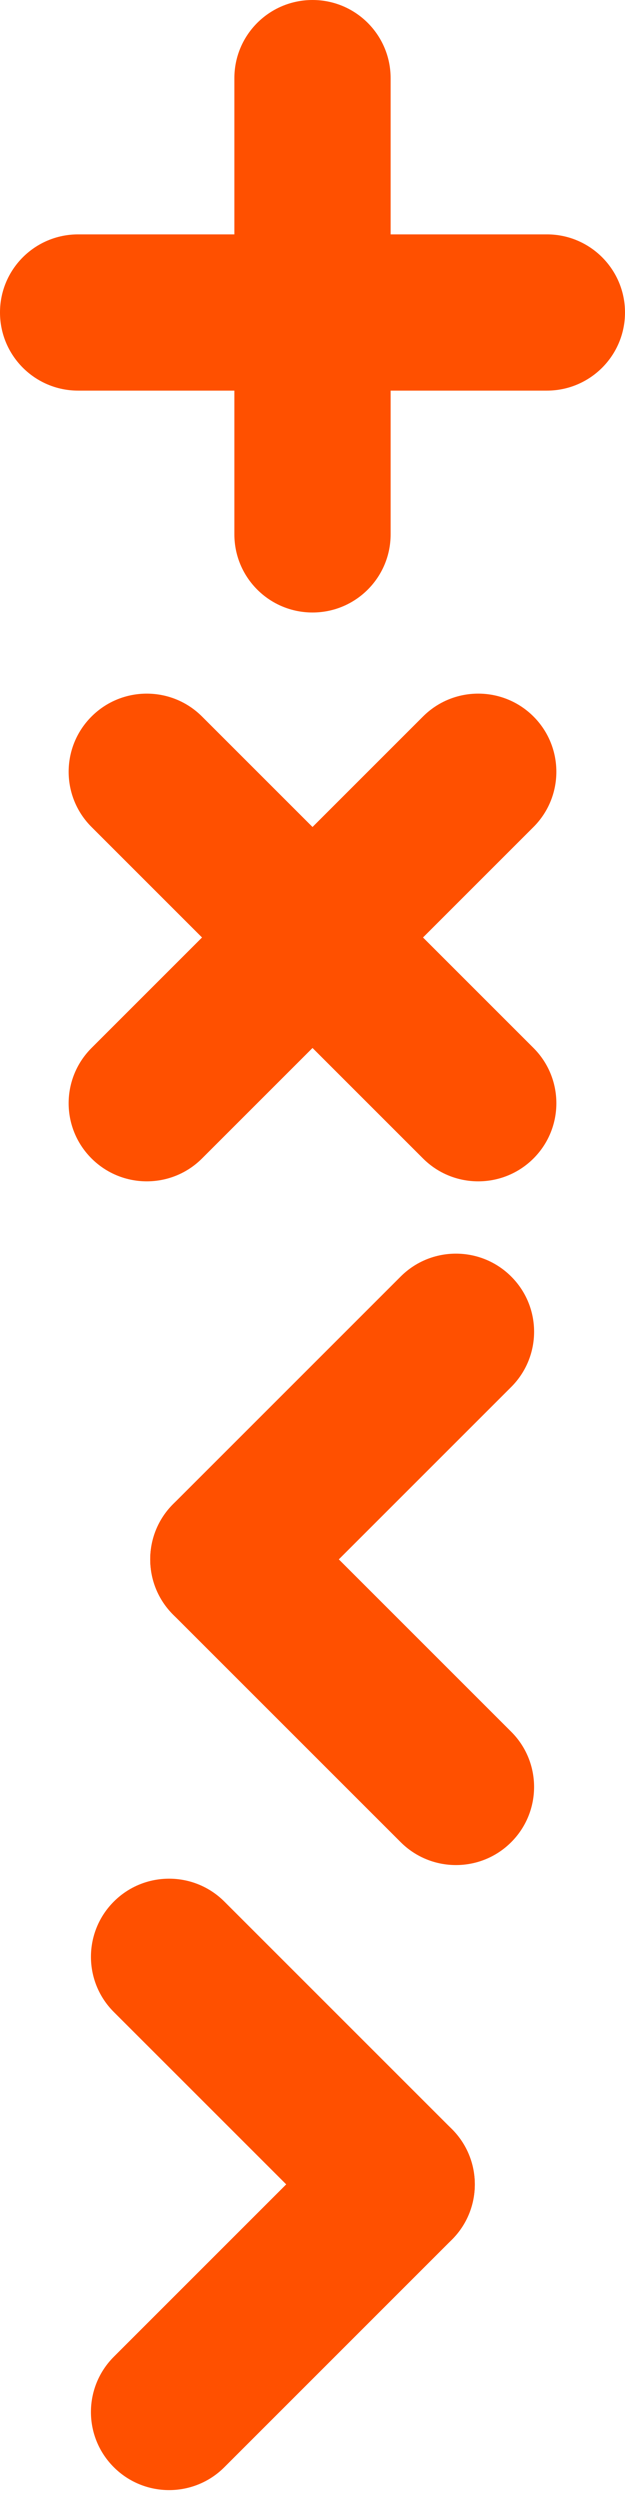 <?xml version="1.0" encoding="utf-8"?>
<!-- Generator: Adobe Illustrator 16.0.0, SVG Export Plug-In . SVG Version: 6.00 Build 0)  -->
<!DOCTYPE svg PUBLIC "-//W3C//DTD SVG 1.1//EN" "http://www.w3.org/Graphics/SVG/1.1/DTD/svg11.dtd">
<svg version="1.1" id="Layer_1" xmlns="http://www.w3.org/2000/svg" xmlns:xlink="http://www.w3.org/1999/xlink" x="0px" y="0px"
	 width="50px" height="200px" viewBox="0 0 50 200" enable-background="new 0 0 50 200" xml:space="preserve">
<g>
	<g>
		<g>
			<g>
				<path fill="#FF5000" d="M18.75,42.75V6.25C18.749,2.798,21.547,0,25,0c3.451-0.001,6.248,2.796,6.25,6.25v36.5
					c0,3.452-2.797,6.25-6.25,6.25S18.749,46.202,18.75,42.75z"/>
			</g>
		</g>
		<g>
			<g>
				<path fill="#FF5000" d="M43.75,31.25H6.25C2.799,31.251,0,28.453,0,25c-0.002-3.454,2.795-6.249,6.25-6.25h37.5
					C47.201,18.749,50,21.546,50,25C50,28.452,47.201,31.25,43.75,31.25z"/>
			</g>
		</g>
	</g>
</g>
<g>
	<g>
		<g>
			<g>
				<path fill="#FF5000" d="M33.84,92.677L7.323,66.16c-2.442-2.44-2.442-6.397,0-8.839c2.438-2.441,6.395-2.441,8.839,0
					L42.68,83.838c2.439,2.441,2.44,6.397,0,8.839C40.236,95.118,36.279,95.118,33.84,92.677z"/>
			</g>
		</g>
		<g>
			<g>
				<path fill="#FF5000" d="M42.68,66.16L16.162,92.677c-2.439,2.44-6.396,2.441-8.839,0c-2.444-2.441-2.442-6.396,0-8.839
					L33.84,57.321c2.439-2.441,6.396-2.442,8.84,0C45.119,59.762,45.118,63.72,42.68,66.16z"/>
			</g>
		</g>
	</g>
</g>
<g>
	<g>
		<g>
			<g>
				<path fill="#FF5000" d="M22.687,120.33l18.208,18.208c2.443,2.438,2.442,6.396,0,8.838c-2.439,2.44-6.396,2.44-8.84-0.001
					l-18.207-18.206c-2.441-2.44-2.441-6.399,0-8.839C16.292,117.887,20.249,117.889,22.687,120.33z"/>
			</g>
		</g>
		<g>
			<g>
				<path fill="#FF5000" d="M13.848,120.33l18.208-18.209c2.439-2.44,6.397-2.439,8.839,0c2.445,2.441,2.443,6.396,0,8.84
					l-18.208,18.208c-2.438,2.441-6.396,2.442-8.839,0C11.409,126.729,11.41,122.77,13.848,120.33z"/>
			</g>
		</g>
	</g>
</g>
<g>
	<g>
		<g>
			<g>
				<path fill="#FF5000" d="M27.316,179.169L9.107,160.962c-2.442-2.438-2.442-6.396,0.001-8.838
					c2.438-2.439,6.395-2.44,8.838-0.001l18.208,18.207c2.439,2.442,2.441,6.398,0,8.839
					C33.71,181.611,29.754,181.611,27.316,179.169z"/>
			</g>
		</g>
		<g>
			<g>
				<path fill="#FF5000" d="M36.155,179.169l-18.209,18.21c-2.438,2.439-6.397,2.439-8.839,0c-2.445-2.441-2.442-6.396,0-8.84
					l18.209-18.209c2.438-2.44,6.395-2.443,8.839,0C38.594,172.77,38.593,176.729,36.155,179.169z"/>
			</g>
		</g>
	</g>
</g>
</svg>

